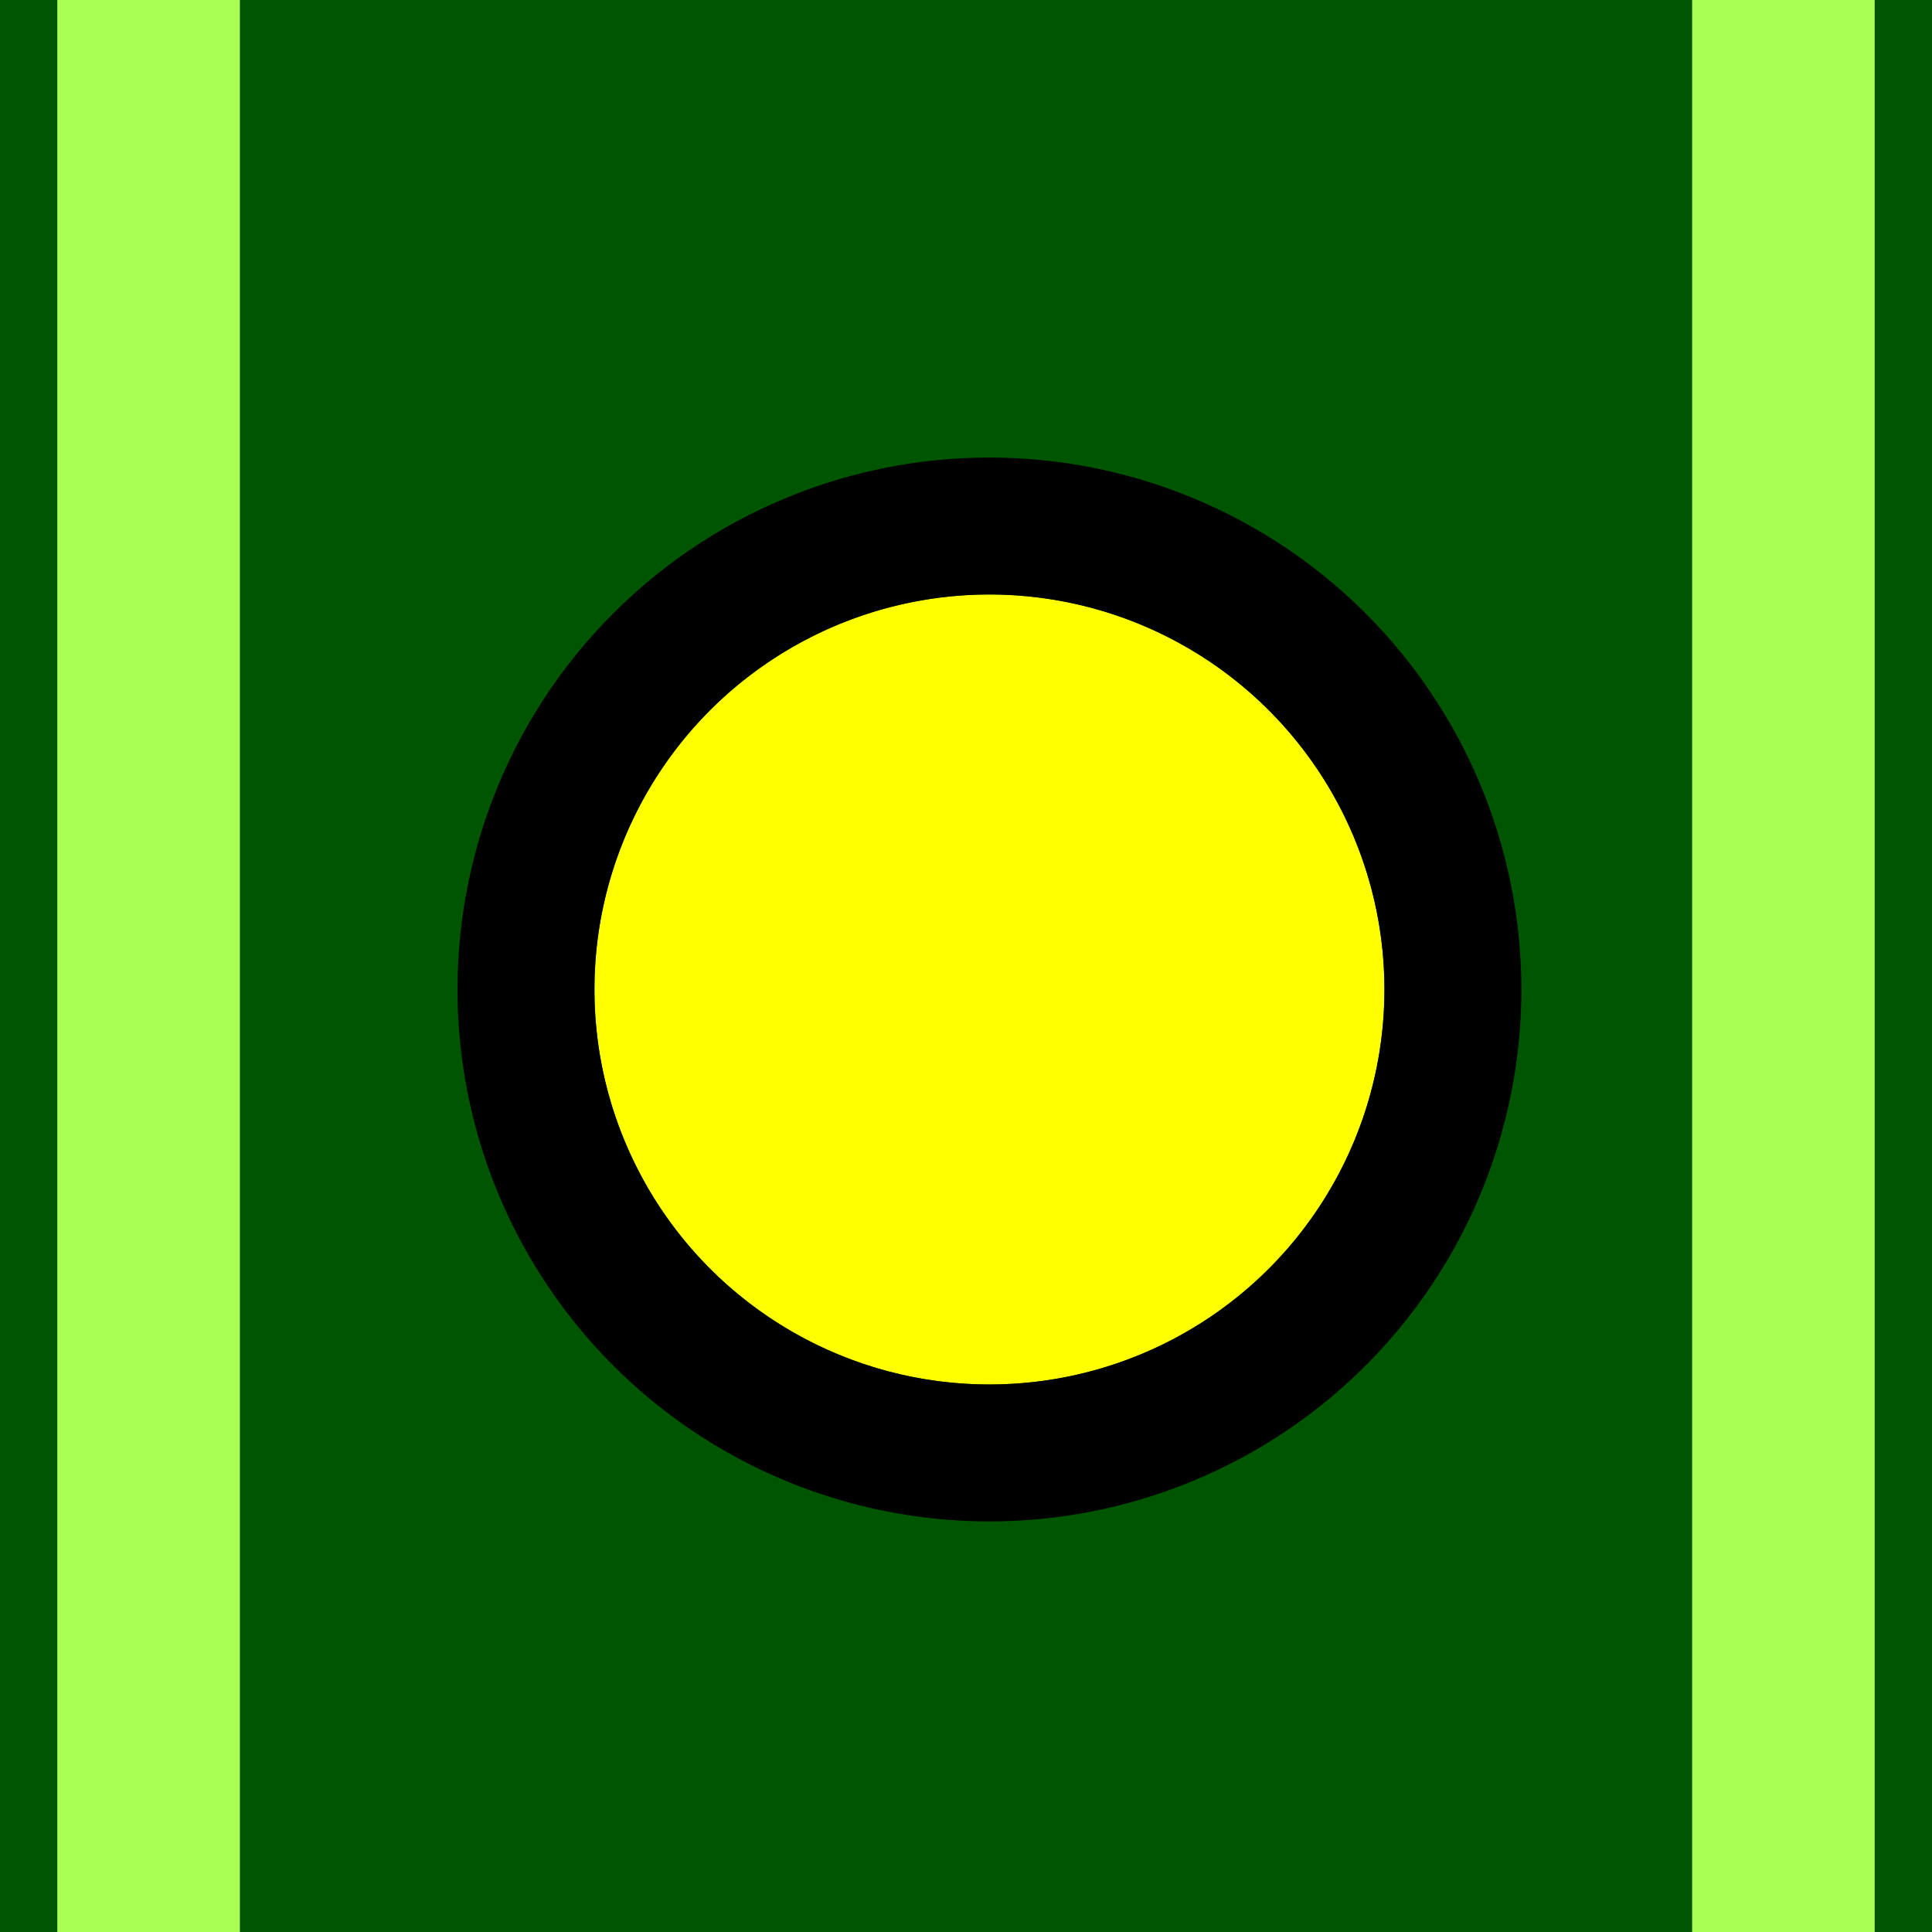 <svg xmlns="http://www.w3.org/2000/svg" width="42.333" height="42.333" viewBox="0 0 42.333 42.333">
  <g id="MFB" transform="translate(0 0)">
    <path id="Контур_11131" data-name="Контур 11131" d="M0,0H42.333V42.333H0Z" transform="translate(0 0)" fill="#050"/>
    <path id="Контур_11129" data-name="Контур 11129" d="M2,42.333H-2V0H2Z" transform="translate(39.077 0)" fill="#af5"/>
    <path id="Контур_11130" data-name="Контур 11130" d="M2,42.333H-2V0H2Z" transform="translate(3.256 0)" fill="#af5"/>
    <circle id="Water" cx="8.655" cy="8.655" r="8.655" transform="translate(13.025 13.026)" fill="#ff0"/>
    <path id="Water_-_Рамка" data-name="Water - Рамка" d="M8.655,0A8.655,8.655,0,1,0,17.31,8.655,8.655,8.655,0,0,0,8.655,0m0-3A11.655,11.655,0,0,1,20.31,8.655,11.655,11.655,0,0,1,8.655,20.31,11.655,11.655,0,0,1-3,8.655,11.655,11.655,0,0,1,8.655-3Z" transform="translate(13.025 13.026)"/>
  </g>
</svg>
